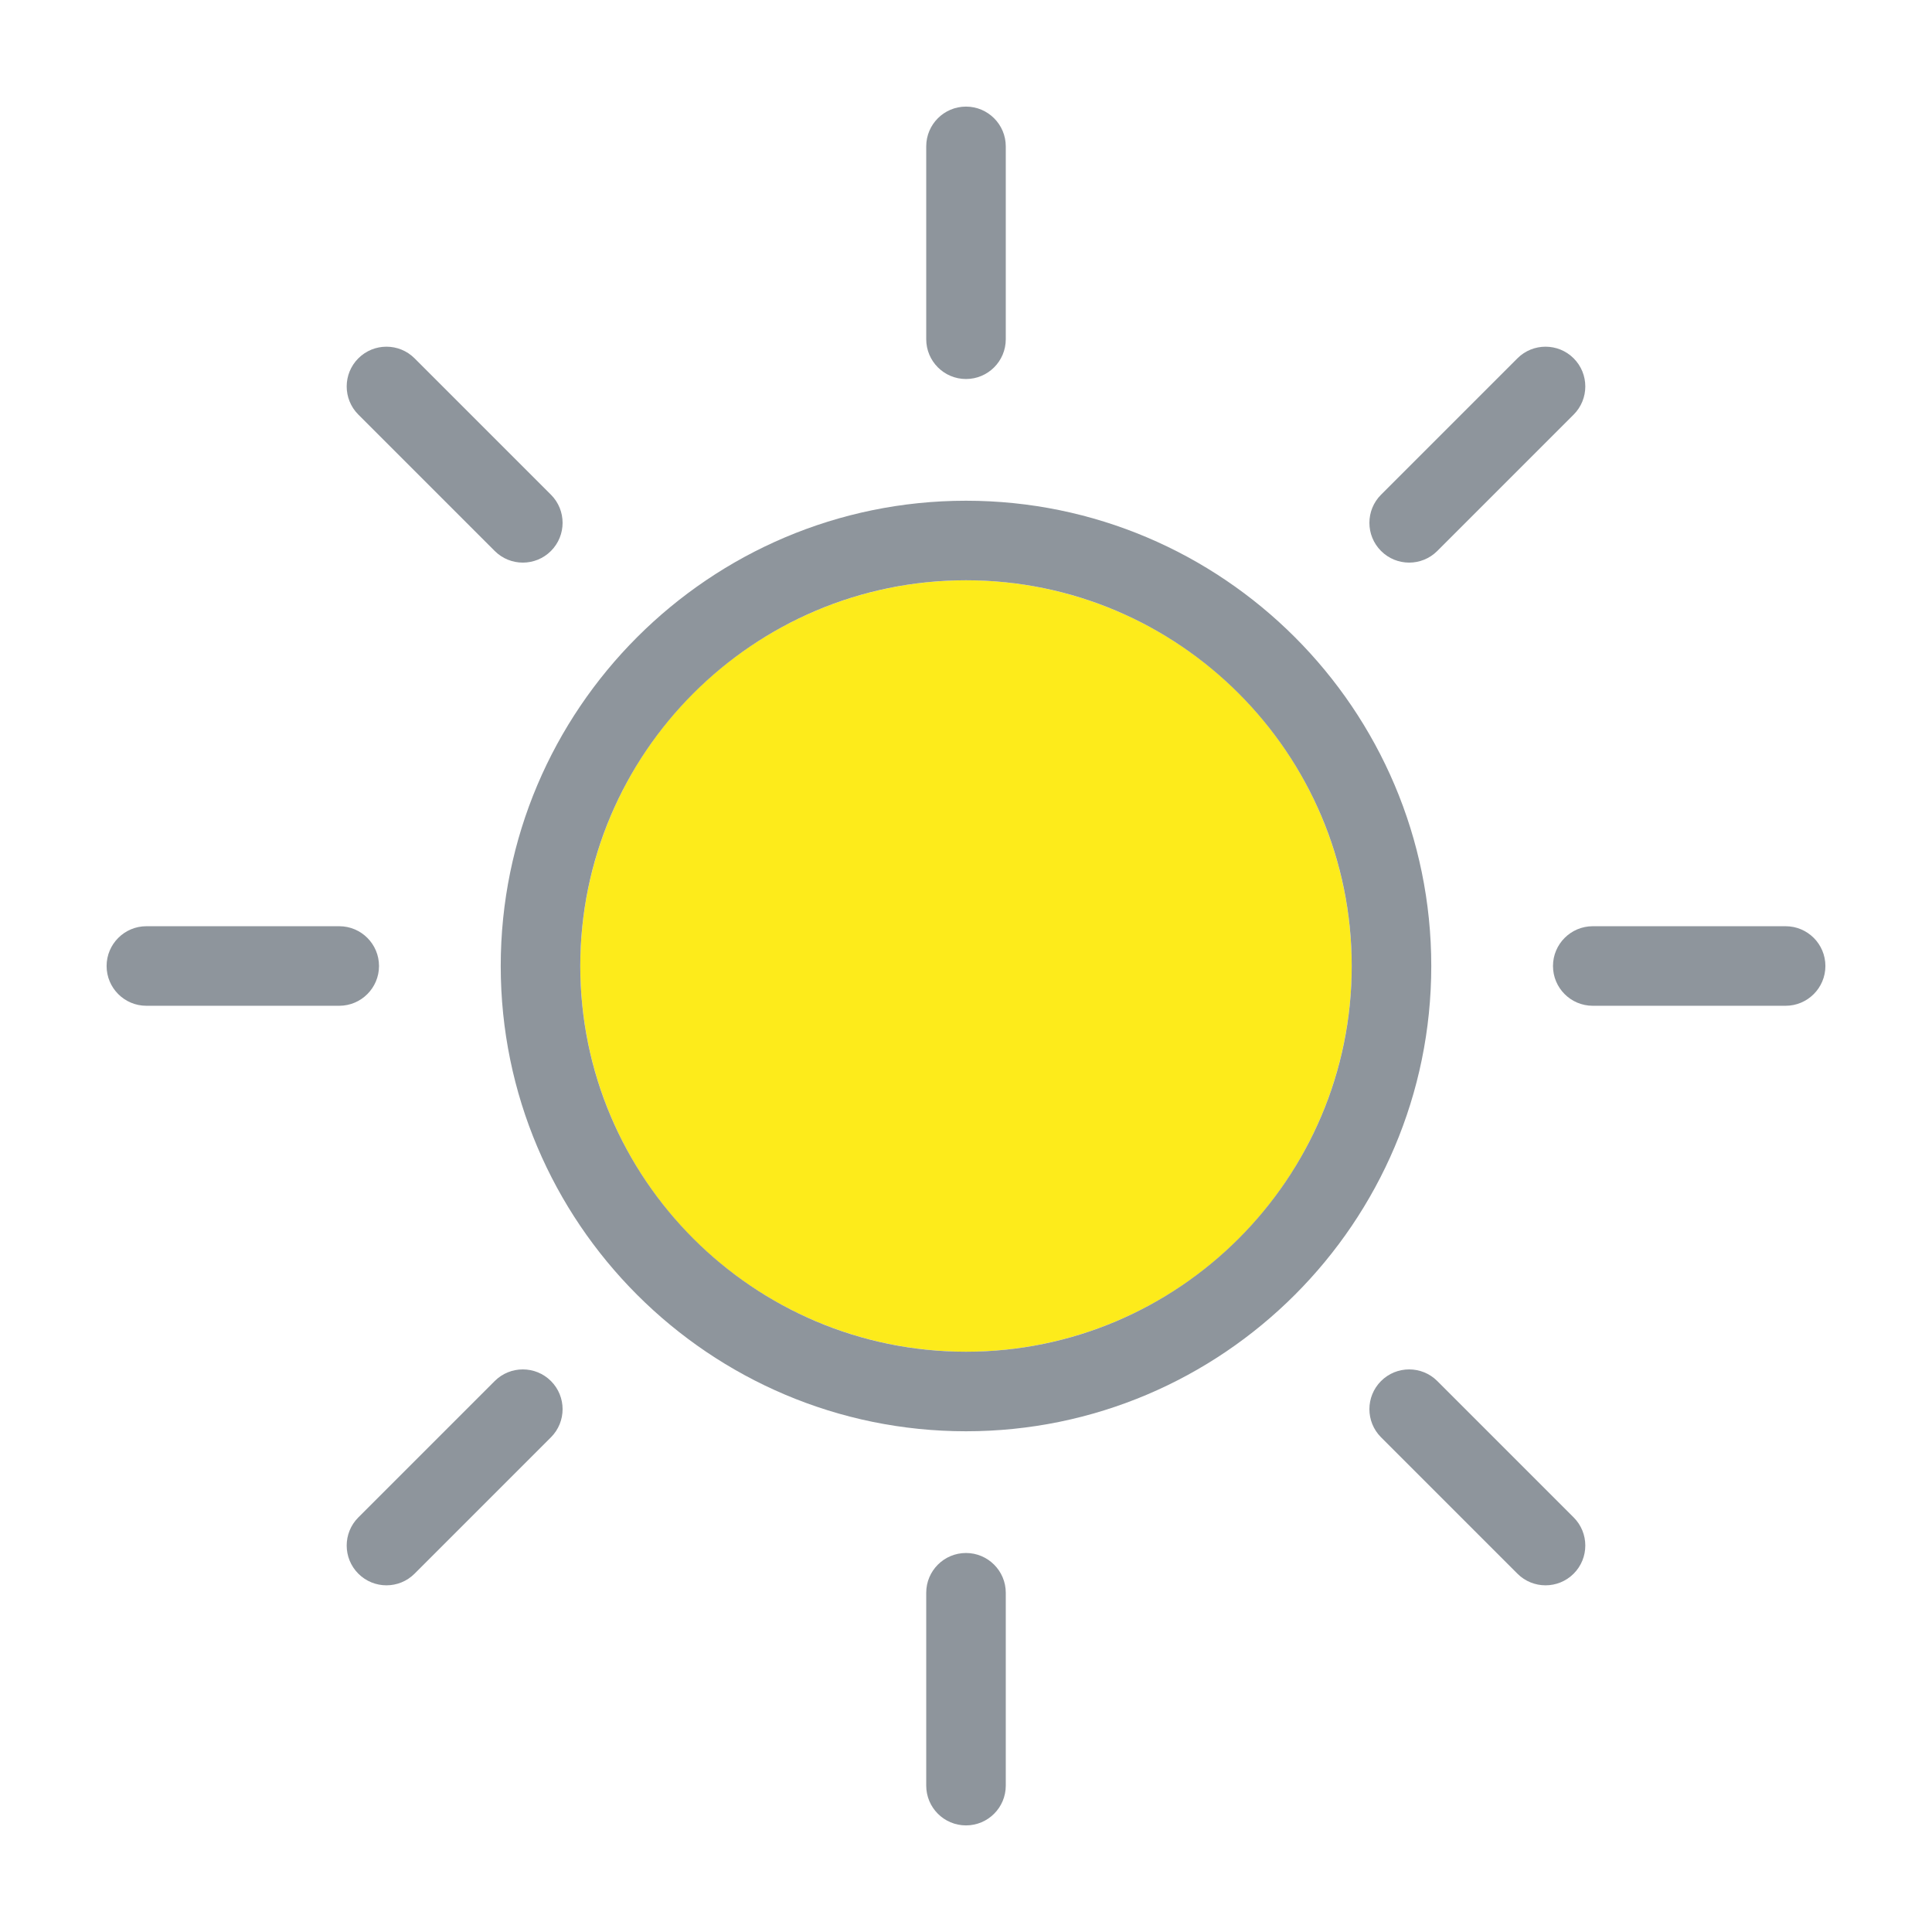 <?xml version="1.0" encoding="UTF-8"?>
<svg id="b" data-name="34x34 Day" xmlns="http://www.w3.org/2000/svg" viewBox="0 0 34 34">
  <g>
    <circle cx="17" cy="17" r="6.788" fill="#fdeb1b"/>
    <path d="M17,8.812c-4.515,0-8.188,3.673-8.188,8.188s3.673,8.188,8.188,8.188,8.188-3.673,8.188-8.188-3.673-8.188-8.188-8.188ZM17,23.788c-3.743,0-6.788-3.045-6.788-6.788s3.045-6.788,6.788-6.788,6.788,3.045,6.788,6.788-3.045,6.788-6.788,6.788Z" fill="#8e959c"/>
  </g>
  <g>
    <path d="M17,6.67c-.387,0-.7-.314-.7-.7v-3.394c0-.387.314-.7.7-.7s.7.314.7.7v3.394c0,.387-.314.7-.7.7Z" fill="#8e959c"/>
    <path d="M17,32.124c-.387,0-.7-.314-.7-.7v-3.394c0-.387.314-.7.7-.7s.7.314.7.7v3.394c0,.387-.314.7-.7.7Z" fill="#8e959c"/>
  </g>
  <g>
    <path d="M24.799,9.901c-.179,0-.358-.068-.495-.205-.273-.273-.273-.717,0-.99l2.4-2.4c.273-.273.717-.273.99,0s.273.717,0,.99l-2.4,2.4c-.137.137-.316.205-.495.205Z" fill="#8e959c"/>
    <path d="M6.801,27.899c-.179,0-.358-.068-.495-.205-.273-.273-.273-.717,0-.99l2.4-2.4c.273-.273.717-.273.99,0s.273.717,0,.99l-2.4,2.4c-.137.137-.316.205-.495.205Z" fill="#8e959c"/>
  </g>
  <g>
    <path d="M9.201,9.901c-.179,0-.358-.068-.495-.205l-2.4-2.4c-.273-.273-.273-.717,0-.99s.717-.273.99,0l2.4,2.4c.273.273.273.717,0,.99-.137.137-.316.205-.495.205Z" fill="#8e959c"/>
    <path d="M27.199,27.899c-.179,0-.358-.068-.495-.205l-2.4-2.4c-.273-.273-.273-.717,0-.99s.717-.273.99,0l2.4,2.4c.273.273.273.717,0,.99-.137.137-.316.205-.495.205Z" fill="#8e959c"/>
  </g>
  <g>
    <path d="M5.97,17.7h-3.394c-.387,0-.7-.314-.7-.7s.314-.7.7-.7h3.394c.387,0,.7.314.7.7s-.314.7-.7.7Z" fill="#8e959c"/>
    <path d="M31.424,17.7h-3.394c-.387,0-.7-.314-.7-.7s.314-.7.7-.7h3.394c.387,0,.7.314.7.7s-.314.7-.7.7Z" fill="#8e959c"/>
  </g>
</svg>